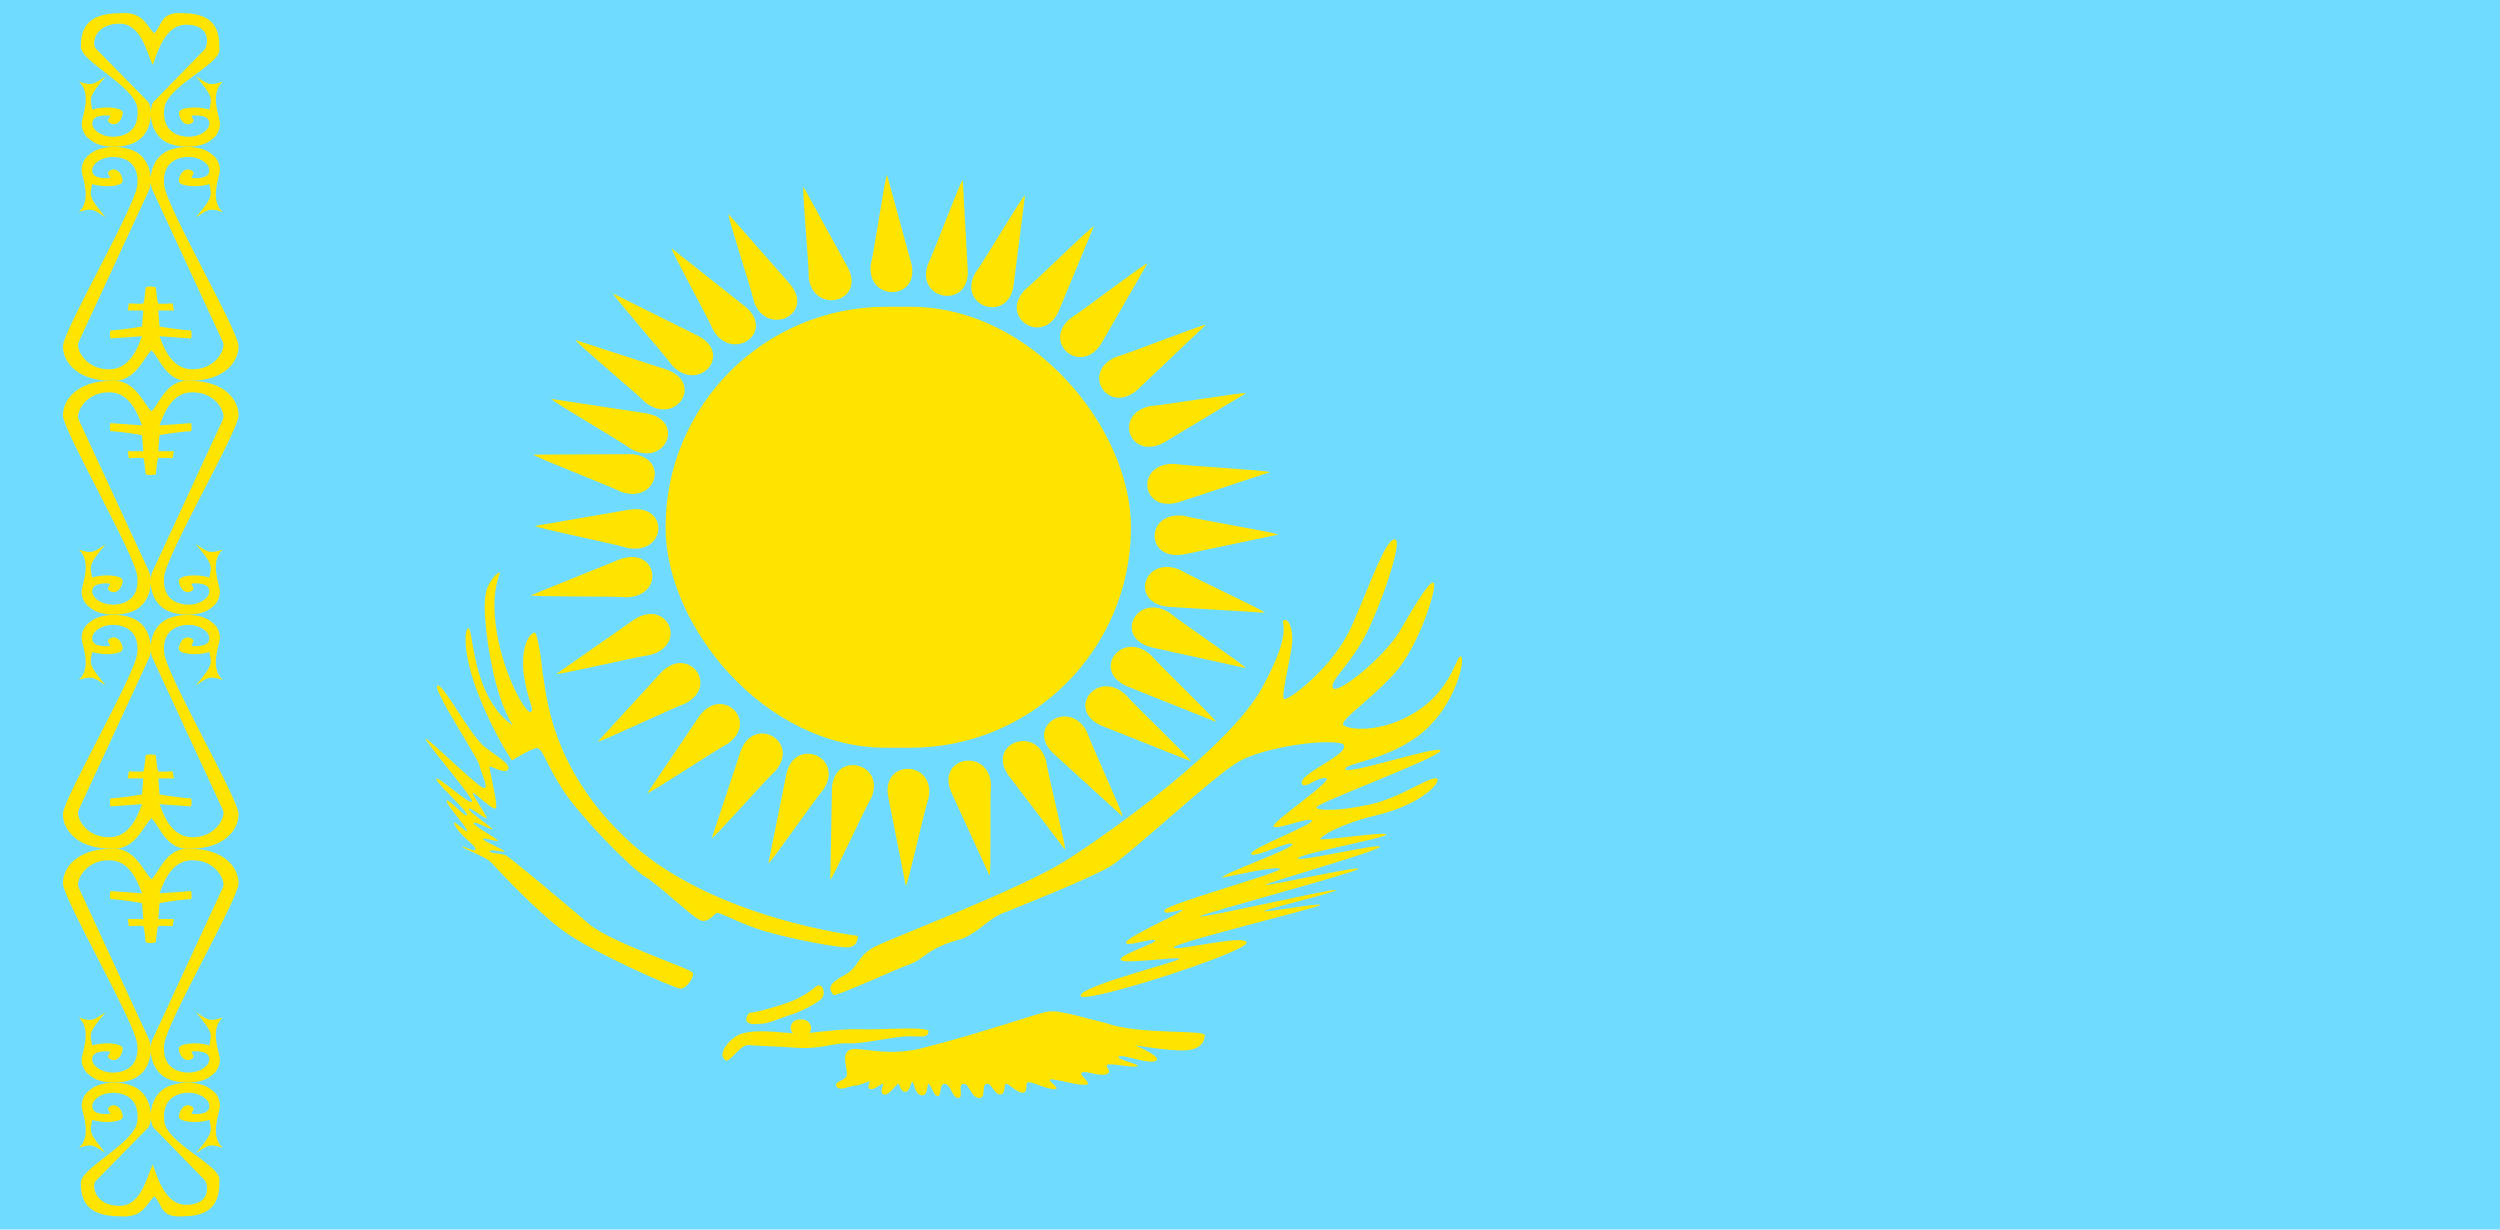 <?xml version="1.0" encoding="UTF-8" standalone="no"?>
<svg width="122px" height="60px" viewBox="0 0 122 60" version="1.1" xmlns="http://www.w3.org/2000/svg" xmlns:xlink="http://www.w3.org/1999/xlink">
    <!-- Generator: Sketch 3.8.2 (29753) - http://www.bohemiancoding.com/sketch -->
    <title>kz</title>
    <desc>Created with Sketch.</desc>
    <defs></defs>
    <g id="Page-1" stroke="none" stroke-width="1" fill="none" fill-rule="evenodd">
        <g id="kz">
            <g id="Group">
                <g>
                    <polygon id="Shape" fill="#6FDCFF" points="0 0 122 0 122 60 0 60"></polygon>
                    <g transform="translate(3, 0.625)" id="Shape" fill="#FFE400">
                        <path d="M4.529,57.749 C4.936,58.147 4.802,58.817 5.933,58.731 C7.658,58.731 7.708,57.675 7.708,56.938 C7.708,56.202 5.137,55.172 5.018,54.089 C4.898,53.005 5.612,52.702 6.209,52.702 C6.802,52.702 7.219,53.049 7.219,53.352 C7.219,53.654 6.922,53.742 6.505,53.742 C6.089,53.742 6.684,53.526 6.327,53.352 C5.97,53.178 5.732,53.612 5.732,53.873 C5.732,54.132 6.624,54.218 7.219,54.024 C7.339,54.608 7.397,54.653 6.564,55.648 C7.161,55.258 7.217,55.172 7.874,55.389 C7.219,54.825 7.71,53.677 7.732,53.385 C7.754,53.092 7.607,52.745 7.339,52.572 C6.862,52.138 5.821,52.119 5.197,52.398 C4.287,52.804 4.243,54.001 4.481,54.392 L7.001,56.976 C7.18,57.28 7.241,58.124 6.171,58.167 C5.04,58.253 4.653,56.712 4.452,56.199 C4.183,56.759 3.883,58.304 2.752,58.218 C1.68,58.175 1.474,57.33 1.653,57.026 L4.241,54.392 C4.478,54.001 4.433,52.804 3.524,52.398 C2.9,52.119 1.86,52.138 1.383,52.572 C1.116,52.745 0.967,53.092 0.989,53.385 C1.011,53.677 1.502,54.825 0.846,55.389 C1.503,55.172 1.562,55.258 2.157,55.648 C1.323,54.653 1.383,54.608 1.502,54.024 C2.097,54.218 2.991,54.132 2.991,53.873 C2.991,53.612 2.751,53.178 2.394,53.352 C2.039,53.526 2.632,53.742 2.217,53.742 C1.798,53.742 1.502,53.655 1.502,53.352 C1.502,53.049 1.919,52.702 2.514,52.702 C3.109,52.702 3.822,53.005 3.703,54.089 C3.584,55.172 0.946,56.355 0.946,57.09 C0.946,57.828 1.129,58.731 2.855,58.731 C3.986,58.817 4.119,58.147 4.529,57.749 L4.529,57.749 Z"></path>
                        <path d="M4.392,42.287 C4.799,41.889 5.133,40.709 6.264,40.795 C7.989,40.795 8.643,41.749 8.643,42.486 C8.643,43.222 5.133,49.247 5.015,50.33 C4.895,51.414 5.608,51.717 6.205,51.717 C6.799,51.717 7.216,51.37 7.216,51.067 C7.216,50.764 6.919,50.677 6.502,50.677 C6.085,50.677 6.681,50.894 6.324,51.067 C5.967,51.241 5.728,50.807 5.728,50.547 C5.728,50.287 6.62,50.201 7.216,50.395 C7.336,49.81 7.394,49.766 6.56,48.77 C7.157,49.161 7.214,49.247 7.871,49.03 C7.216,49.594 7.706,50.742 7.729,51.035 C7.751,51.327 7.603,51.674 7.336,51.847 C6.859,52.281 5.818,52.3 5.193,52.021 C4.284,51.615 4.239,50.419 4.478,50.027 L7.869,42.703 C8.048,42.399 7.572,41.402 6.502,41.359 C5.372,41.273 4.984,42.458 4.783,42.97 L6.324,42.858 C6.324,42.858 6.384,43.096 6.324,43.25 C5.528,43.302 4.783,43.447 4.783,43.447 L4.725,44.227 L5.485,44.227 L5.425,44.573 C5.425,44.573 4.783,44.53 4.725,44.573 C4.665,44.616 4.605,45.354 4.605,45.354 C4.605,45.354 4.487,45.397 4.358,45.397 C4.228,45.397 4.109,45.354 4.109,45.354 C4.109,45.354 4.049,44.616 3.991,44.573 C3.931,44.53 3.289,44.573 3.289,44.573 L3.231,44.227 L3.991,44.227 L3.931,43.447 C3.931,43.447 3.186,43.302 2.39,43.25 C2.332,43.096 2.39,42.858 2.39,42.858 L3.931,42.97 C3.73,42.458 3.342,41.273 2.214,41.359 C1.141,41.402 0.666,42.399 0.845,42.703 L4.238,50.027 C4.474,50.419 4.43,51.615 3.521,52.021 C2.896,52.3 1.857,52.281 1.38,51.847 C1.112,51.674 0.963,51.327 0.985,51.035 C1.008,50.742 1.498,49.594 0.843,49.03 C1.5,49.247 1.558,49.161 2.154,48.77 C1.32,49.766 1.38,49.81 1.498,50.395 C2.094,50.201 2.987,50.287 2.987,50.546 C2.987,50.807 2.747,51.241 2.39,51.067 C2.035,50.894 2.629,50.677 2.214,50.677 C1.795,50.677 1.498,50.764 1.498,51.067 C1.498,51.37 1.915,51.717 2.51,51.717 C3.106,51.717 3.819,51.414 3.699,50.33 C3.581,49.247 0.071,43.222 0.071,42.486 C0.071,41.749 0.725,40.795 2.45,40.795 C3.581,40.709 3.982,41.889 4.392,42.287 L4.392,42.287 Z"></path>
                        <path d="M4.392,39.301 C4.799,39.699 5.133,40.879 6.264,40.792 C7.989,40.792 8.643,39.839 8.643,39.101 C8.643,38.365 5.133,32.341 5.015,31.258 C4.895,30.173 5.608,29.871 6.205,29.871 C6.799,29.871 7.216,30.218 7.216,30.52 C7.216,30.823 6.919,30.911 6.502,30.911 C6.085,30.911 6.68,30.694 6.324,30.521 C5.967,30.347 5.728,30.78 5.728,31.041 C5.728,31.301 6.62,31.387 7.216,31.192 C7.336,31.777 7.394,31.822 6.56,32.817 C7.157,32.427 7.214,32.341 7.871,32.557 C7.216,31.994 7.706,30.846 7.729,30.553 C7.751,30.261 7.603,29.914 7.336,29.74 C6.859,29.307 5.818,29.287 5.193,29.567 C4.284,29.973 4.239,31.169 4.478,31.561 L7.869,38.885 C8.048,39.189 7.572,40.186 6.502,40.229 C5.372,40.315 4.984,39.13 4.783,38.617 L6.324,38.73 C6.324,38.73 6.384,38.492 6.324,38.338 C5.528,38.286 4.783,38.141 4.783,38.141 L4.725,37.361 L5.485,37.361 L5.425,37.015 C5.425,37.015 4.783,37.058 4.725,37.015 C4.665,36.972 4.605,36.233 4.605,36.233 C4.605,36.233 4.487,36.19 4.358,36.19 C4.228,36.19 4.109,36.233 4.109,36.233 C4.109,36.233 4.049,36.972 3.991,37.015 C3.931,37.058 3.289,37.015 3.289,37.015 L3.231,37.361 L3.991,37.361 L3.931,38.141 C3.931,38.141 3.186,38.286 2.39,38.338 C2.332,38.492 2.39,38.73 2.39,38.73 L3.931,38.617 C3.73,39.13 3.342,40.315 2.214,40.229 C1.141,40.186 0.666,39.189 0.845,38.885 L4.238,31.561 C4.474,31.169 4.43,29.973 3.521,29.567 C2.896,29.287 1.857,29.307 1.38,29.74 C1.112,29.914 0.963,30.261 0.985,30.553 C1.008,30.845 1.498,31.994 0.843,32.557 C1.5,32.341 1.558,32.427 2.154,32.817 C1.32,31.822 1.38,31.777 1.498,31.192 C2.094,31.387 2.987,31.301 2.987,31.041 C2.987,30.78 2.747,30.347 2.39,30.52 C2.035,30.694 2.629,30.911 2.214,30.911 C1.795,30.911 1.498,30.823 1.498,30.521 C1.498,30.218 1.915,29.871 2.51,29.871 C3.106,29.871 3.819,30.173 3.699,31.258 C3.581,32.341 0.071,38.365 0.071,39.102 C0.071,39.839 0.725,40.792 2.45,40.792 C3.581,40.879 3.982,39.699 4.392,39.301 L4.392,39.301 Z"></path>
                        <path d="M4.392,19.451 C4.799,19.053 5.133,17.874 6.264,17.96 C7.989,17.96 8.643,18.914 8.643,19.651 C8.643,20.387 5.133,26.412 5.015,27.494 C4.895,28.579 5.608,28.882 6.205,28.882 C6.799,28.882 7.216,28.535 7.216,28.232 C7.216,27.929 6.919,27.842 6.502,27.842 C6.085,27.842 6.681,28.058 6.324,28.232 C5.967,28.405 5.728,27.972 5.728,27.711 C5.728,27.451 6.62,27.365 7.216,27.56 C7.336,26.975 7.394,26.931 6.56,25.935 C7.157,26.325 7.214,26.412 7.871,26.195 C7.216,26.759 7.706,27.907 7.729,28.199 C7.751,28.491 7.603,28.838 7.336,29.012 C6.859,29.445 5.818,29.465 5.193,29.186 C4.284,28.78 4.239,27.583 4.478,27.192 L7.869,19.867 C8.048,19.564 7.572,18.567 6.502,18.523 C5.372,18.437 4.984,19.622 4.783,20.135 L6.324,20.023 C6.324,20.023 6.384,20.26 6.324,20.414 C5.528,20.466 4.783,20.611 4.783,20.611 L4.725,21.392 L5.485,21.392 L5.425,21.737 C5.425,21.737 4.783,21.694 4.725,21.737 C4.665,21.78 4.605,22.519 4.605,22.519 C4.605,22.519 4.487,22.562 4.358,22.562 C4.228,22.562 4.109,22.519 4.109,22.519 C4.109,22.519 4.049,21.78 3.991,21.737 C3.931,21.694 3.289,21.737 3.289,21.737 L3.231,21.392 L3.991,21.392 L3.931,20.611 C3.931,20.611 3.186,20.466 2.39,20.414 C2.332,20.26 2.39,20.023 2.39,20.023 L3.931,20.135 C3.73,19.622 3.342,18.438 2.214,18.523 C1.141,18.567 0.666,19.564 0.845,19.867 L4.238,27.192 C4.474,27.583 4.43,28.78 3.521,29.186 C2.896,29.465 1.857,29.445 1.38,29.012 C1.112,28.838 0.963,28.491 0.985,28.199 C1.008,27.907 1.498,26.759 0.843,26.195 C1.5,26.412 1.558,26.325 2.154,25.935 C1.32,26.931 1.38,26.975 1.498,27.56 C2.094,27.365 2.987,27.451 2.987,27.711 C2.987,27.972 2.747,28.405 2.39,28.232 C2.035,28.058 2.629,27.842 2.214,27.842 C1.795,27.842 1.498,27.929 1.498,28.232 C1.498,28.534 1.915,28.882 2.51,28.882 C3.106,28.882 3.819,28.579 3.699,27.494 C3.581,26.412 0.071,20.387 0.071,19.651 C0.071,18.914 0.725,17.96 2.45,17.96 C3.581,17.874 3.982,19.053 4.392,19.451 L4.392,19.451 Z"></path>
                        <path d="M4.392,16.466 C4.799,16.864 5.133,18.043 6.264,17.957 C7.989,17.957 8.643,17.003 8.643,16.266 C8.643,15.53 5.133,9.505 5.015,8.422 C4.895,7.338 5.608,7.035 6.205,7.035 C6.799,7.035 7.216,7.383 7.216,7.685 C7.216,7.988 6.919,8.075 6.502,8.075 C6.085,8.075 6.68,7.859 6.324,7.685 C5.967,7.512 5.728,7.945 5.728,8.206 C5.728,8.466 6.62,8.552 7.216,8.357 C7.336,8.942 7.394,8.986 6.56,9.982 C7.157,9.592 7.214,9.505 7.871,9.722 C7.216,9.158 7.706,8.01 7.729,7.718 C7.751,7.426 7.603,7.079 7.336,6.905 C6.859,6.472 5.818,6.452 5.193,6.731 C4.284,7.137 4.239,8.334 4.478,8.725 L7.869,16.049 C8.048,16.354 7.572,17.35 6.502,17.393 C5.372,17.48 4.984,16.295 4.783,15.782 L6.324,15.894 C6.324,15.894 6.384,15.657 6.324,15.503 C5.528,15.45 4.783,15.306 4.783,15.306 L4.725,14.525 L5.485,14.525 L5.425,14.18 C5.425,14.18 4.783,14.223 4.725,14.18 C4.665,14.136 4.605,13.398 4.605,13.398 C4.605,13.398 4.487,13.355 4.358,13.355 C4.228,13.355 4.109,13.398 4.109,13.398 C4.109,13.398 4.049,14.136 3.991,14.18 C3.931,14.223 3.289,14.18 3.289,14.18 L3.231,14.525 L3.991,14.525 L3.931,15.306 C3.931,15.306 3.186,15.451 2.39,15.503 C2.332,15.657 2.39,15.894 2.39,15.894 L3.931,15.782 C3.73,16.295 3.342,17.48 2.214,17.393 C1.141,17.35 0.666,16.354 0.845,16.049 L4.238,8.725 C4.474,8.334 4.43,7.137 3.521,6.731 C2.896,6.452 1.857,6.472 1.38,6.905 C1.112,7.079 0.963,7.426 0.985,7.718 C1.008,8.01 1.498,9.158 0.843,9.722 C1.5,9.505 1.558,9.592 2.154,9.982 C1.32,8.986 1.38,8.942 1.498,8.357 C2.094,8.552 2.987,8.466 2.987,8.206 C2.987,7.945 2.747,7.512 2.39,7.685 C2.035,7.859 2.629,8.075 2.214,8.075 C1.795,8.075 1.498,7.988 1.498,7.685 C1.498,7.383 1.915,7.035 2.51,7.035 C3.106,7.035 3.819,7.338 3.699,8.422 C3.581,9.505 0.071,15.53 0.071,16.266 C0.071,17.003 0.725,17.957 2.45,17.957 C3.581,18.043 3.982,16.864 4.392,16.466 L4.392,16.466 Z"></path>
                        <path d="M4.529,1 C4.936,0.602 4.802,-0.067 5.933,0.019 C7.658,0.019 7.708,1.075 7.708,1.812 C7.708,2.548 5.137,3.578 5.018,4.66 C4.898,5.745 5.612,6.048 6.209,6.048 C6.802,6.048 7.219,5.7 7.219,5.398 C7.219,5.095 6.922,5.008 6.505,5.008 C6.088,5.008 6.684,5.224 6.327,5.398 C5.97,5.571 5.732,5.138 5.732,4.877 C5.732,4.617 6.624,4.531 7.219,4.726 C7.339,4.141 7.397,4.097 6.564,3.101 C7.161,3.491 7.217,3.578 7.874,3.361 C7.219,3.925 7.71,5.073 7.732,5.365 C7.754,5.657 7.607,6.005 7.339,6.178 C6.862,6.611 5.821,6.631 5.197,6.352 C4.287,5.946 4.243,4.749 4.481,4.358 L7.001,1.774 C7.179,1.47 7.241,0.626 6.171,0.583 C5.04,0.497 4.653,2.038 4.452,2.55 C4.183,1.991 3.883,0.446 2.752,0.532 C1.68,0.575 1.474,1.419 1.653,1.723 L4.241,4.358 C4.478,4.749 4.433,5.946 3.524,6.352 C2.9,6.631 1.86,6.611 1.383,6.178 C1.116,6.005 0.967,5.657 0.989,5.365 C1.011,5.073 1.502,3.925 0.846,3.361 C1.503,3.578 1.562,3.491 2.157,3.101 C1.323,4.097 1.383,4.141 1.502,4.726 C2.097,4.531 2.991,4.617 2.991,4.877 C2.991,5.138 2.751,5.571 2.394,5.398 C2.039,5.224 2.632,5.008 2.217,5.008 C1.798,5.008 1.502,5.095 1.502,5.398 C1.502,5.7 1.919,6.048 2.514,6.048 C3.109,6.048 3.822,5.745 3.703,4.66 C3.584,3.578 0.946,2.395 0.946,1.659 C0.946,0.922 1.129,0.019 2.855,0.019 C3.986,-0.067 4.119,0.602 4.529,1 L4.529,1 Z"></path>
                    </g>
                    <g transform="translate(20.619, 8.507)" fill="#FFE400">
                        <rect id="Rectangle-path" x="11.86" y="6.464" width="22.712" height="21.519" rx="10.76"></rect>
                        <path d="M22.672,0.047 C22.578,0.046 22.067,3.628 21.87,4.433 C21.693,6.225 24.281,6.16 23.857,4.362 L22.673,0.047 L22.672,0.047 Z M23.583,34.715 C23.678,34.722 24.449,31.183 24.705,30.393 C25.013,28.617 22.427,28.512 22.717,30.333 L23.583,34.715 L23.583,34.715 Z M5.493,17.158 C5.485,17.247 9.217,17.996 10.049,18.242 C11.922,18.542 12.046,16.092 10.122,16.359 L5.493,17.158 L5.493,17.158 Z M41.743,17.584 C41.747,17.494 37.986,16.88 37.143,16.664 C35.259,16.431 35.244,18.883 37.154,18.548 L41.743,17.584 L41.743,17.584 Z M9.311,5.822 C9.247,5.888 11.698,8.657 12.193,9.337 C13.472,10.668 15.164,8.811 13.476,7.897 L9.311,5.822 L9.311,5.822 Z M37.482,28.636 C37.54,28.565 34.844,26.008 34.289,25.371 C32.893,24.151 31.378,26.139 33.143,26.911 L37.482,28.636 L37.482,28.636 Z M14.938,1.95 C14.852,1.988 16.001,5.434 16.184,6.242 C16.83,7.935 19.142,6.831 17.951,5.376 L14.938,1.95 L14.938,1.95 Z M31.349,32.948 C31.438,32.916 30.545,29.402 30.421,28.584 C29.901,26.853 27.514,27.802 28.595,29.332 L31.349,32.947 L31.349,32.948 Z M35.376,4.35 C35.307,4.287 32.346,6.565 31.62,7.024 C30.196,8.214 32.128,9.846 33.119,8.262 L35.376,4.35 L35.376,4.35 Z M10.972,30.195 C11.035,30.262 14.157,28.184 14.915,27.774 C16.423,26.681 14.615,24.925 13.51,26.44 L10.972,30.195 L10.972,30.195 Z M6.29,10.961 C6.252,11.043 9.509,12.924 10.208,13.419 C11.869,14.292 12.845,12.02 10.937,11.666 L6.29,10.961 L6.29,10.961 Z M40.167,24.094 C40.211,24.015 37.1,21.924 36.439,21.385 C34.846,20.405 33.706,22.606 35.582,23.086 L40.167,24.094 L40.167,24.094 Z M29.4,1.03 C29.312,0.996 27.456,4.154 26.962,4.835 C26.107,6.441 28.54,7.276 28.839,5.457 L29.4,1.03 L29.4,1.03 Z M16.879,33.616 C16.964,33.655 19.048,30.627 19.591,29.98 C20.562,28.434 18.195,27.441 17.763,29.236 L16.879,33.616 L16.879,33.616 Z M6.543,24.372 C6.577,24.455 10.276,23.573 11.138,23.448 C12.96,22.937 11.934,20.686 10.331,21.726 L6.543,24.372 L6.543,24.372 Z M40.175,10.688 C40.146,10.602 36.391,11.239 35.522,11.307 C33.668,11.696 34.526,14.01 36.202,13.078 L40.175,10.688 L40.175,10.688 Z" id="Shape"></path>
                        <path d="M26.365,0.283 C26.273,0.264 25.012,3.675 24.648,4.426 C24.094,6.148 26.643,6.577 26.61,4.735 L26.365,0.283 L26.365,0.283 Z M19.898,34.416 C19.989,34.441 21.497,31.121 21.915,30.396 C22.593,28.715 20.082,28.119 19.981,29.958 L19.898,34.416 L19.898,34.416 Z M18.595,0.619 C18.503,0.638 18.851,4.237 18.849,5.064 C19.099,6.848 21.606,6.236 20.769,4.574 L18.596,0.619 L18.595,0.619 Z M27.668,34.215 C27.762,34.202 27.678,30.588 27.741,29.764 C27.622,27.968 25.076,28.414 25.79,30.127 L27.668,34.215 L27.668,34.215 Z M12.162,3.614 C12.085,3.666 13.865,6.862 14.198,7.626 C15.152,9.182 17.218,7.705 15.772,6.475 L12.162,3.614 L12.162,3.614 Z M34.156,31.333 C34.237,31.287 32.695,27.981 32.419,27.197 C31.581,25.582 29.412,26.92 30.765,28.242 L34.156,31.333 L34.156,31.333 Z M7.471,8.09 C7.418,8.164 10.29,10.544 10.89,11.144 C12.369,12.272 13.739,10.191 11.924,9.534 L7.471,8.09 L7.471,8.09 Z M38.715,26.717 C38.773,26.647 36.083,24.084 35.528,23.446 C34.135,22.223 32.616,24.209 34.379,24.984 L38.715,26.717 L38.715,26.717 Z M5.413,13.679 C5.388,13.765 8.926,15.118 9.701,15.497 C11.49,16.102 12.061,13.709 10.118,13.655 L5.413,13.679 L5.413,13.679 Z M41.096,21.393 C41.127,21.308 37.697,19.726 36.952,19.297 C35.211,18.576 34.466,20.925 36.4,21.107 L41.096,21.393 L41.096,21.393 Z M5.296,20.54 C5.31,20.629 9.124,20.575 9.994,20.641 C11.89,20.54 11.437,18.125 9.624,18.789 L5.296,20.54 L5.296,20.54 Z M41.346,14.538 C41.339,14.449 37.53,14.251 36.667,14.129 C34.768,14.104 35.043,16.543 36.9,16 L41.346,14.538 L41.346,14.538 Z M8.562,27.674 C8.615,27.748 12.021,26.121 12.834,25.819 C14.493,24.944 12.972,22.959 11.648,24.307 L8.562,27.674 L8.562,27.674 Z M38.22,7.351 C38.173,7.273 34.656,8.673 33.823,8.92 C32.104,9.684 33.475,11.764 34.896,10.507 L38.22,7.351 L38.22,7.351 Z M14.119,32.389 C14.199,32.437 16.637,29.657 17.255,29.074 C18.408,27.644 16.178,26.399 15.531,28.135 L14.119,32.389 L14.119,32.389 Z M32.758,2.543 C32.682,2.49 30.046,5.102 29.387,5.644 C28.132,6.994 30.265,8.383 31.038,6.694 L32.758,2.543 L32.758,2.543 Z" id="Shape"></path>
                        <g transform="translate(0.001, 17.539)">
                            <path d="M5.863,6.85 C6.045,7.538 6.09,11.408 10.185,15.106 C14.279,18.804 21.24,19.622 21.24,19.622 C21.24,19.622 21.286,20.138 20.785,20.181 C20.284,20.224 17.919,19.751 16.736,19.407 C15.553,19.063 14.507,18.46 14.37,18.504 C14.234,18.547 14.007,18.934 13.643,18.891 C13.279,18.848 11.595,17.17 10.868,16.74 C10.14,16.31 7.683,13.773 6.864,12.526 C6.045,11.279 5.863,10.462 5.59,10.462 C5.317,10.462 4.362,11.064 4.362,11.064 C4.362,11.064 3.497,9.817 2.724,7.839 C1.951,5.861 2.042,4.7 2.224,4.614 C2.406,4.528 2.406,6.076 2.997,7.495 C3.589,8.914 4.407,9.344 4.407,9.344 C4.407,9.344 3.861,8.613 3.452,6.764 C3.043,4.915 2.906,3.152 3.179,2.593 C3.452,2.034 3.725,1.862 3.771,1.904 C3.816,1.947 3.27,2.765 3.634,4.872 C3.998,6.979 5.044,8.785 5.272,8.699 C5.499,8.613 5.135,8.183 4.953,6.936 C4.771,5.689 5.135,4.915 5.454,4.829 C5.59,4.7 5.818,6.205 5.863,6.85 L5.863,6.85 Z M2.997,10.375 C2.223,9.687 0.995,7.279 0.722,7.408 C0.449,7.537 2.724,10.978 2.769,11.279 C2.815,11.579 3.315,12.526 2.951,12.397 C2.587,12.268 -0.142,9.559 0.176,10.075 C0.495,10.591 2.542,12.956 2.405,13.085 C2.269,13.214 0.722,11.794 0.677,11.967 C0.631,12.139 2.223,13.558 2.178,13.73 C2.132,13.902 1.177,12.827 1.177,13.042 C1.177,13.257 2.178,14.332 2.178,14.504 C2.178,14.676 1.313,13.73 1.587,14.246 C1.859,14.762 2.633,15.235 2.587,15.407 C2.542,15.579 1.95,15.192 1.95,15.278 C1.95,15.364 3.088,15.751 3.361,16.052 C3.634,16.353 5.499,18.374 6.909,19.406 C8.32,20.438 12.323,22.201 12.596,22.201 C12.869,22.201 13.278,21.642 13.187,21.427 C13.096,21.212 9.184,19.965 8.092,19.019 C7,18.073 4.316,15.837 4.088,15.708 C3.861,15.579 3.27,15.622 3.27,15.493 C3.27,15.364 4.043,15.579 3.998,15.493 C3.952,15.407 2.906,14.977 2.951,14.891 C2.997,14.805 3.679,15.063 3.679,14.977 C3.679,14.891 2.451,14.246 2.496,14.117 C2.542,13.988 3.406,14.504 3.406,14.418 C3.406,14.332 2.223,13.558 2.269,13.429 C2.314,13.3 3.179,14.031 3.133,13.859 C3.088,13.687 2.451,12.784 2.451,12.655 C2.451,12.526 3.497,13.601 3.588,13.386 C3.679,13.171 3.224,11.407 3.27,11.365 C3.315,11.322 4.04,11.756 4.176,11.498 C4.313,11.24 3.642,10.881 2.997,10.375 L2.997,10.375 Z M16.421,23.916 C15.87,23.985 15.622,23.808 15.935,23.384 C16.368,23.354 17.521,23.005 17.929,22.845 C18.336,22.685 18.771,22.455 19.133,22.147 C19.494,21.811 19.687,22.362 19.507,22.648 C19.357,22.849 18.68,23.21 18.183,23.402 C17.461,23.629 16.841,23.943 16.421,23.916 L16.421,23.916 Z M20.057,22.504 C19.693,22.117 20.012,21.859 20.558,21.558 C21.376,21.128 21.149,20.569 22.195,20.096 C22.65,19.838 29.156,17.344 31.294,16.011 C33.432,14.678 39.392,10.42 40.984,7.496 C42.577,4.572 41.803,4.357 42.031,4.228 C42.258,4.099 42.486,4.658 42.44,5.303 C42.395,5.948 41.894,7.883 42.031,8.055 C42.167,8.227 44.442,6.55 45.352,4.486 C46.261,2.422 46.989,0.272 47.444,0.272 C47.899,0.272 46.671,3.798 45.898,5.174 C45.124,6.55 44.214,7.238 44.442,7.539 C44.669,7.84 46.944,6.034 47.717,4.701 C48.491,3.368 49.219,2.164 49.355,2.422 C49.492,2.68 48.627,5.518 47.399,6.851 C46.171,8.184 44.715,9.13 44.942,9.345 C45.17,9.56 46.807,9.775 48.536,8.657 C50.265,7.539 50.447,5.905 50.675,5.991 C50.902,6.077 50.447,8.313 48.809,9.689 C47.171,11.065 44.942,11.194 45.033,11.496 C45.124,11.797 49.765,10.249 49.674,10.593 C49.583,10.937 43.668,13.129 43.623,13.345 C43.623,13.517 44.624,13.56 46.216,13.216 C47.808,12.872 49.31,11.711 49.537,11.969 C49.582,12.356 48.4,13.302 46.58,13.732 C44.76,14.162 43.85,14.764 43.805,14.893 C43.76,15.022 47.035,14.506 47.035,14.678 C47.035,14.85 42.759,15.624 42.713,15.839 C42.668,16.054 46.807,15.065 46.717,15.28 C46.625,15.495 41.121,17.043 41.166,17.129 C41.212,17.215 45.761,16.183 45.67,16.355 C45.579,16.527 37.982,18.548 37.936,18.677 C37.891,18.806 44.624,17.258 44.578,17.387 C44.533,17.516 41.075,18.333 41.075,18.419 C41.075,18.505 43.85,17.989 43.805,18.118 C43.76,18.247 36.799,19.924 36.662,20.182 C36.526,20.44 40.256,19.494 40.211,19.967 C40.165,20.44 32.159,23.02 32.113,22.547 C32.067,22.074 36.981,20.87 36.935,20.741 C36.89,20.612 34.115,21.042 34.069,20.784 C34.024,20.526 35.889,19.967 35.753,19.838 C35.616,19.709 34.206,20.225 34.342,19.924 C34.479,19.623 37.117,18.462 37.072,18.376 C37.026,18.29 36.117,18.677 36.207,18.376 C36.299,18.075 41.939,16.527 41.849,16.355 C41.758,16.183 39.256,16.742 39.028,16.785 C38.937,16.613 42.531,15.366 42.44,15.151 C42.349,14.936 40.529,15.882 40.439,15.624 C40.347,15.366 43.578,14.162 43.396,13.99 C43.214,13.818 41.712,14.463 41.53,14.291 C41.348,14.119 44.578,11.969 44.078,11.925 C43.578,11.882 42.986,12.571 42.895,12.141 C42.986,11.581 45.443,10.678 44.897,10.249 C44.032,9.99 41.075,10.421 39.847,11.109 C38.619,11.797 34.57,15.624 33.569,16.226 C32.568,16.828 29.201,18.161 28.564,18.419 C27.563,18.763 27.382,19.279 26.381,19.752 C24.561,20.225 24.561,20.741 23.697,21.042 C23.378,21.128 20.103,22.633 20.057,22.504 L20.057,22.504 Z M15.463,24.438 C14.917,24.697 14.416,25.385 14.734,25.642 C14.917,25.987 15.463,24.912 15.917,24.954 C16.372,24.997 17.009,24.998 18.238,25.084 C19.466,25.17 20.103,24.826 20.785,24.869 C21.468,24.912 23.015,24.525 23.743,24.525 C24.47,24.525 24.607,24.61 24.698,24.309 C24.789,24.009 22.423,24.223 21.377,24.181 C20.33,24.138 19.011,24.395 18.238,24.395 C17.51,24.353 16.236,24.137 15.463,24.438 L15.463,24.438 Z" id="Shape"></path>
                            <rect id="Rectangle-path" x="17.965" y="23.707" width="1.001" height="0.817" rx="0.409"></rect>
                            <path d="M30.578,23.319 C31.078,23.233 32.414,23.663 33.337,23.878 C35.034,24.481 38.171,24.179 38.171,24.481 C38.171,24.782 37.976,25.169 37.227,25.211 C36.478,25.254 34.677,24.954 34.727,24.954 C34.777,24.954 36.175,25.556 35.775,25.728 C35.376,25.9 34.178,25.384 33.979,25.513 C33.779,25.642 35.077,25.9 34.877,25.986 C34.677,26.072 33.776,25.857 33.476,25.9 C33.177,25.942 33.729,26.244 33.379,26.373 C33.03,26.502 32.443,26.201 32.193,26.286 C31.944,26.373 32.731,26.846 32.381,26.889 C32.032,26.932 31.191,26.674 30.741,26.631 C30.292,26.588 31.183,27.061 30.884,27.104 C30.584,27.147 29.77,26.76 29.57,26.76 C29.371,26.76 29.586,27.276 29.287,27.276 C28.987,27.276 28.635,26.846 28.485,26.846 C28.336,26.846 28.488,27.362 28.189,27.362 C27.89,27.362 27.782,26.803 27.533,26.846 C27.237,26.889 27.54,27.577 27.141,27.534 C26.742,27.491 26.689,26.803 26.389,26.846 C26.089,26.889 26.442,27.534 26.143,27.534 C25.843,27.534 25.795,26.889 25.495,26.846 C25.196,26.803 25.344,27.448 25.144,27.448 C24.945,27.448 24.796,26.846 24.696,26.846 C24.597,26.846 24.695,27.448 24.346,27.405 C23.996,27.362 23.998,26.717 23.898,26.76 C23.798,26.803 23.796,27.233 23.547,27.233 C23.298,27.233 23.299,26.803 23.199,26.846 C23.099,26.889 22.749,27.448 22.499,27.362 C22.25,27.276 22.559,26.846 22.459,26.846 C22.36,26.846 22.05,27.147 21.85,27.104 C21.651,27.061 21.861,26.717 21.81,26.717 C21.761,26.717 21.301,26.932 21.101,26.932 C20.902,26.932 20.353,27.233 20.203,26.975 C20.054,26.717 20.594,26.717 20.693,26.459 C20.793,26.201 20.403,25.47 20.802,25.211 C21.201,24.954 22.449,25.556 24.296,25.126 C27.69,24.266 30.309,23.277 30.578,23.319 L30.578,23.319 Z" id="Shape"></path>
                        </g>
                    </g>
                </g>
            </g>
        </g>
    </g>
</svg>